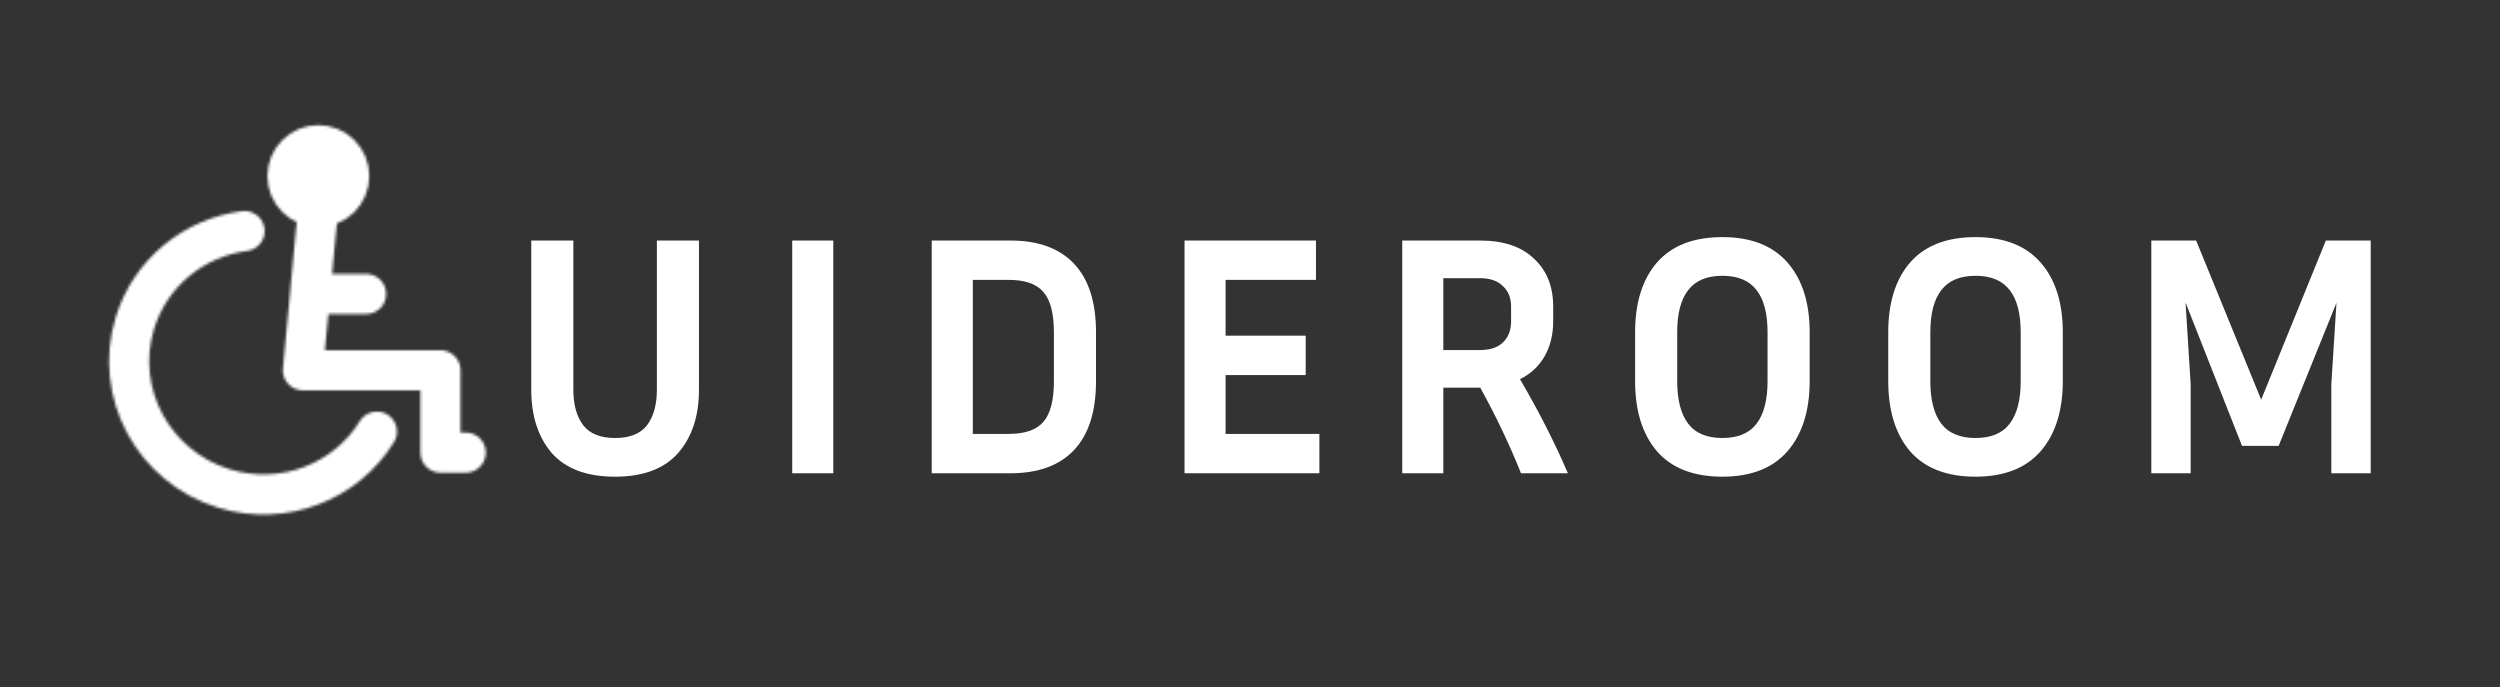 <svg width="935" height="257" viewBox="0 0 935 257" fill="none" xmlns="http://www.w3.org/2000/svg">
<rect x="0" y="0" width="935" height="257" fill="#333333" stroke="none"/>
<mask id="mask0_4_16" style="mask-type:luminance" maskUnits="userSpaceOnUse" x="40" y="46" width="142" height="147">
<path d="M140.964 161.431C129.428 180.189 106.106 189.525 83.821 182.715C57.412 174.646 42.464 146.948 50.437 120.854C56.264 101.786 72.718 88.849 91.462 86.414" stroke="white" stroke-width="15" stroke-linecap="round" stroke-linejoin="round"/>
<path d="M118.535 82.65L113.285 138.487H164.735V169.275H174.185" stroke="white" stroke-width="15" stroke-linecap="round" stroke-linejoin="round"/>
<path d="M130.61 65.85C130.61 68.913 129.393 71.851 127.227 74.017C125.061 76.183 122.123 77.4 119.06 77.4C115.997 77.4 113.059 76.183 110.893 74.017C108.727 71.851 107.51 68.913 107.51 65.85C107.51 62.787 108.727 59.849 110.893 57.683C113.059 55.517 115.997 54.3 119.06 54.3C122.123 54.3 125.061 55.517 127.227 57.683C129.393 59.849 130.61 62.787 130.61 65.85Z" fill="white" stroke="white" stroke-width="15" stroke-linecap="round" stroke-linejoin="round"/>
<path d="M119.06 109.95H136.91" stroke="white" stroke-width="15" stroke-linecap="round" stroke-linejoin="round"/>
</mask>
<g mask="url(#mask0_4_16)">
<path d="M6.71 6H216.71V216H6.71V6Z" fill="white"/>
</g>
<path d="M198.694 89.96H214.438V145.768C214.438 151.4 215.675 155.837 218.15 159.08C220.625 162.237 224.593 163.816 230.054 163.816C235.515 163.816 239.483 162.237 241.958 159.08C244.433 155.837 245.67 151.4 245.67 145.768V89.96H261.414V145.768C261.414 155.581 258.811 163.475 253.606 169.448C248.401 175.336 240.55 178.28 230.054 178.28C219.473 178.28 211.579 175.336 206.374 169.448C201.254 163.475 198.694 155.581 198.694 145.768V89.96ZM311.652 177H296.292V89.96H311.652V177ZM348.467 177V89.96H377.907C388.318 89.96 396.254 92.861 401.715 98.664C407.176 104.467 409.907 113 409.907 124.264V142.568C409.907 153.917 407.176 162.493 401.715 168.296C396.254 174.099 388.318 177 377.907 177H348.467ZM377.267 104.68H363.827V162.28H377.267C383.326 162.28 387.635 160.787 390.195 157.8C392.84 154.813 394.163 149.736 394.163 142.568V124.264C394.163 117.181 392.84 112.147 390.195 109.16C387.635 106.173 383.326 104.68 377.267 104.68ZM493.449 162.28V177H443.017V89.96H492.169V104.68H458.377V125.544H488.329V140.264H458.377V162.28H493.449ZM539.802 145V177H524.442V89.96H553.498C562.287 89.96 569.029 92.221 573.722 96.744C578.501 101.181 580.89 107.155 580.89 114.664V120.168C580.89 125.117 579.823 129.469 577.69 133.224C575.557 136.979 572.485 139.837 568.474 141.8C575.471 153.747 581.445 165.48 586.394 177H568.858C564.591 166.333 559.514 155.667 553.626 145H539.802ZM553.498 104.04H539.802V130.92H553.498C557.253 130.92 560.111 129.981 562.074 128.104C564.122 126.141 565.146 123.496 565.146 120.168V114.664C565.146 111.421 564.122 108.861 562.074 106.984C560.111 105.021 557.253 104.04 553.498 104.04ZM676.81 124.264V142.568C676.81 153.661 674.037 162.408 668.49 168.808C662.943 175.123 654.837 178.28 644.17 178.28C633.418 178.28 625.269 175.123 619.722 168.808C614.261 162.408 611.53 153.661 611.53 142.568V124.264C611.53 113.171 614.261 104.467 619.722 98.152C625.269 91.837 633.418 88.68 644.17 88.68C654.837 88.68 662.943 91.837 668.49 98.152C674.037 104.467 676.81 113.171 676.81 124.264ZM661.066 124.264C661.066 117.267 659.701 112.019 656.97 108.52C654.239 104.936 649.973 103.144 644.17 103.144C638.367 103.144 634.101 104.936 631.37 108.52C628.639 112.019 627.274 117.267 627.274 124.264V142.568C627.274 149.565 628.639 154.856 631.37 158.44C634.101 162.024 638.367 163.816 644.17 163.816C649.973 163.816 654.239 162.024 656.97 158.44C659.701 154.856 661.066 149.565 661.066 142.568V124.264ZM771.485 124.264V142.568C771.485 153.661 768.712 162.408 763.165 168.808C757.618 175.123 749.512 178.28 738.845 178.28C728.093 178.28 719.944 175.123 714.397 168.808C708.936 162.408 706.205 153.661 706.205 142.568V124.264C706.205 113.171 708.936 104.467 714.397 98.152C719.944 91.837 728.093 88.68 738.845 88.68C749.512 88.68 757.618 91.837 763.165 98.152C768.712 104.467 771.485 113.171 771.485 124.264ZM755.741 124.264C755.741 117.267 754.376 112.019 751.645 108.52C748.914 104.936 744.648 103.144 738.845 103.144C733.042 103.144 728.776 104.936 726.045 108.52C723.314 112.019 721.949 117.267 721.949 124.264V142.568C721.949 149.565 723.314 154.856 726.045 158.44C728.776 162.024 733.042 163.816 738.845 163.816C744.648 163.816 748.914 162.024 751.645 158.44C754.376 154.856 755.741 149.565 755.741 142.568V124.264ZM821.36 89.96L845.68 149.48L869.872 89.96H886.64V177H871.92V143.72L873.84 113.256L852.208 166.76H838.512L817.392 113.128L819.312 143.72V177H804.592V89.96H821.36Z" fill="white"/>
</svg>
